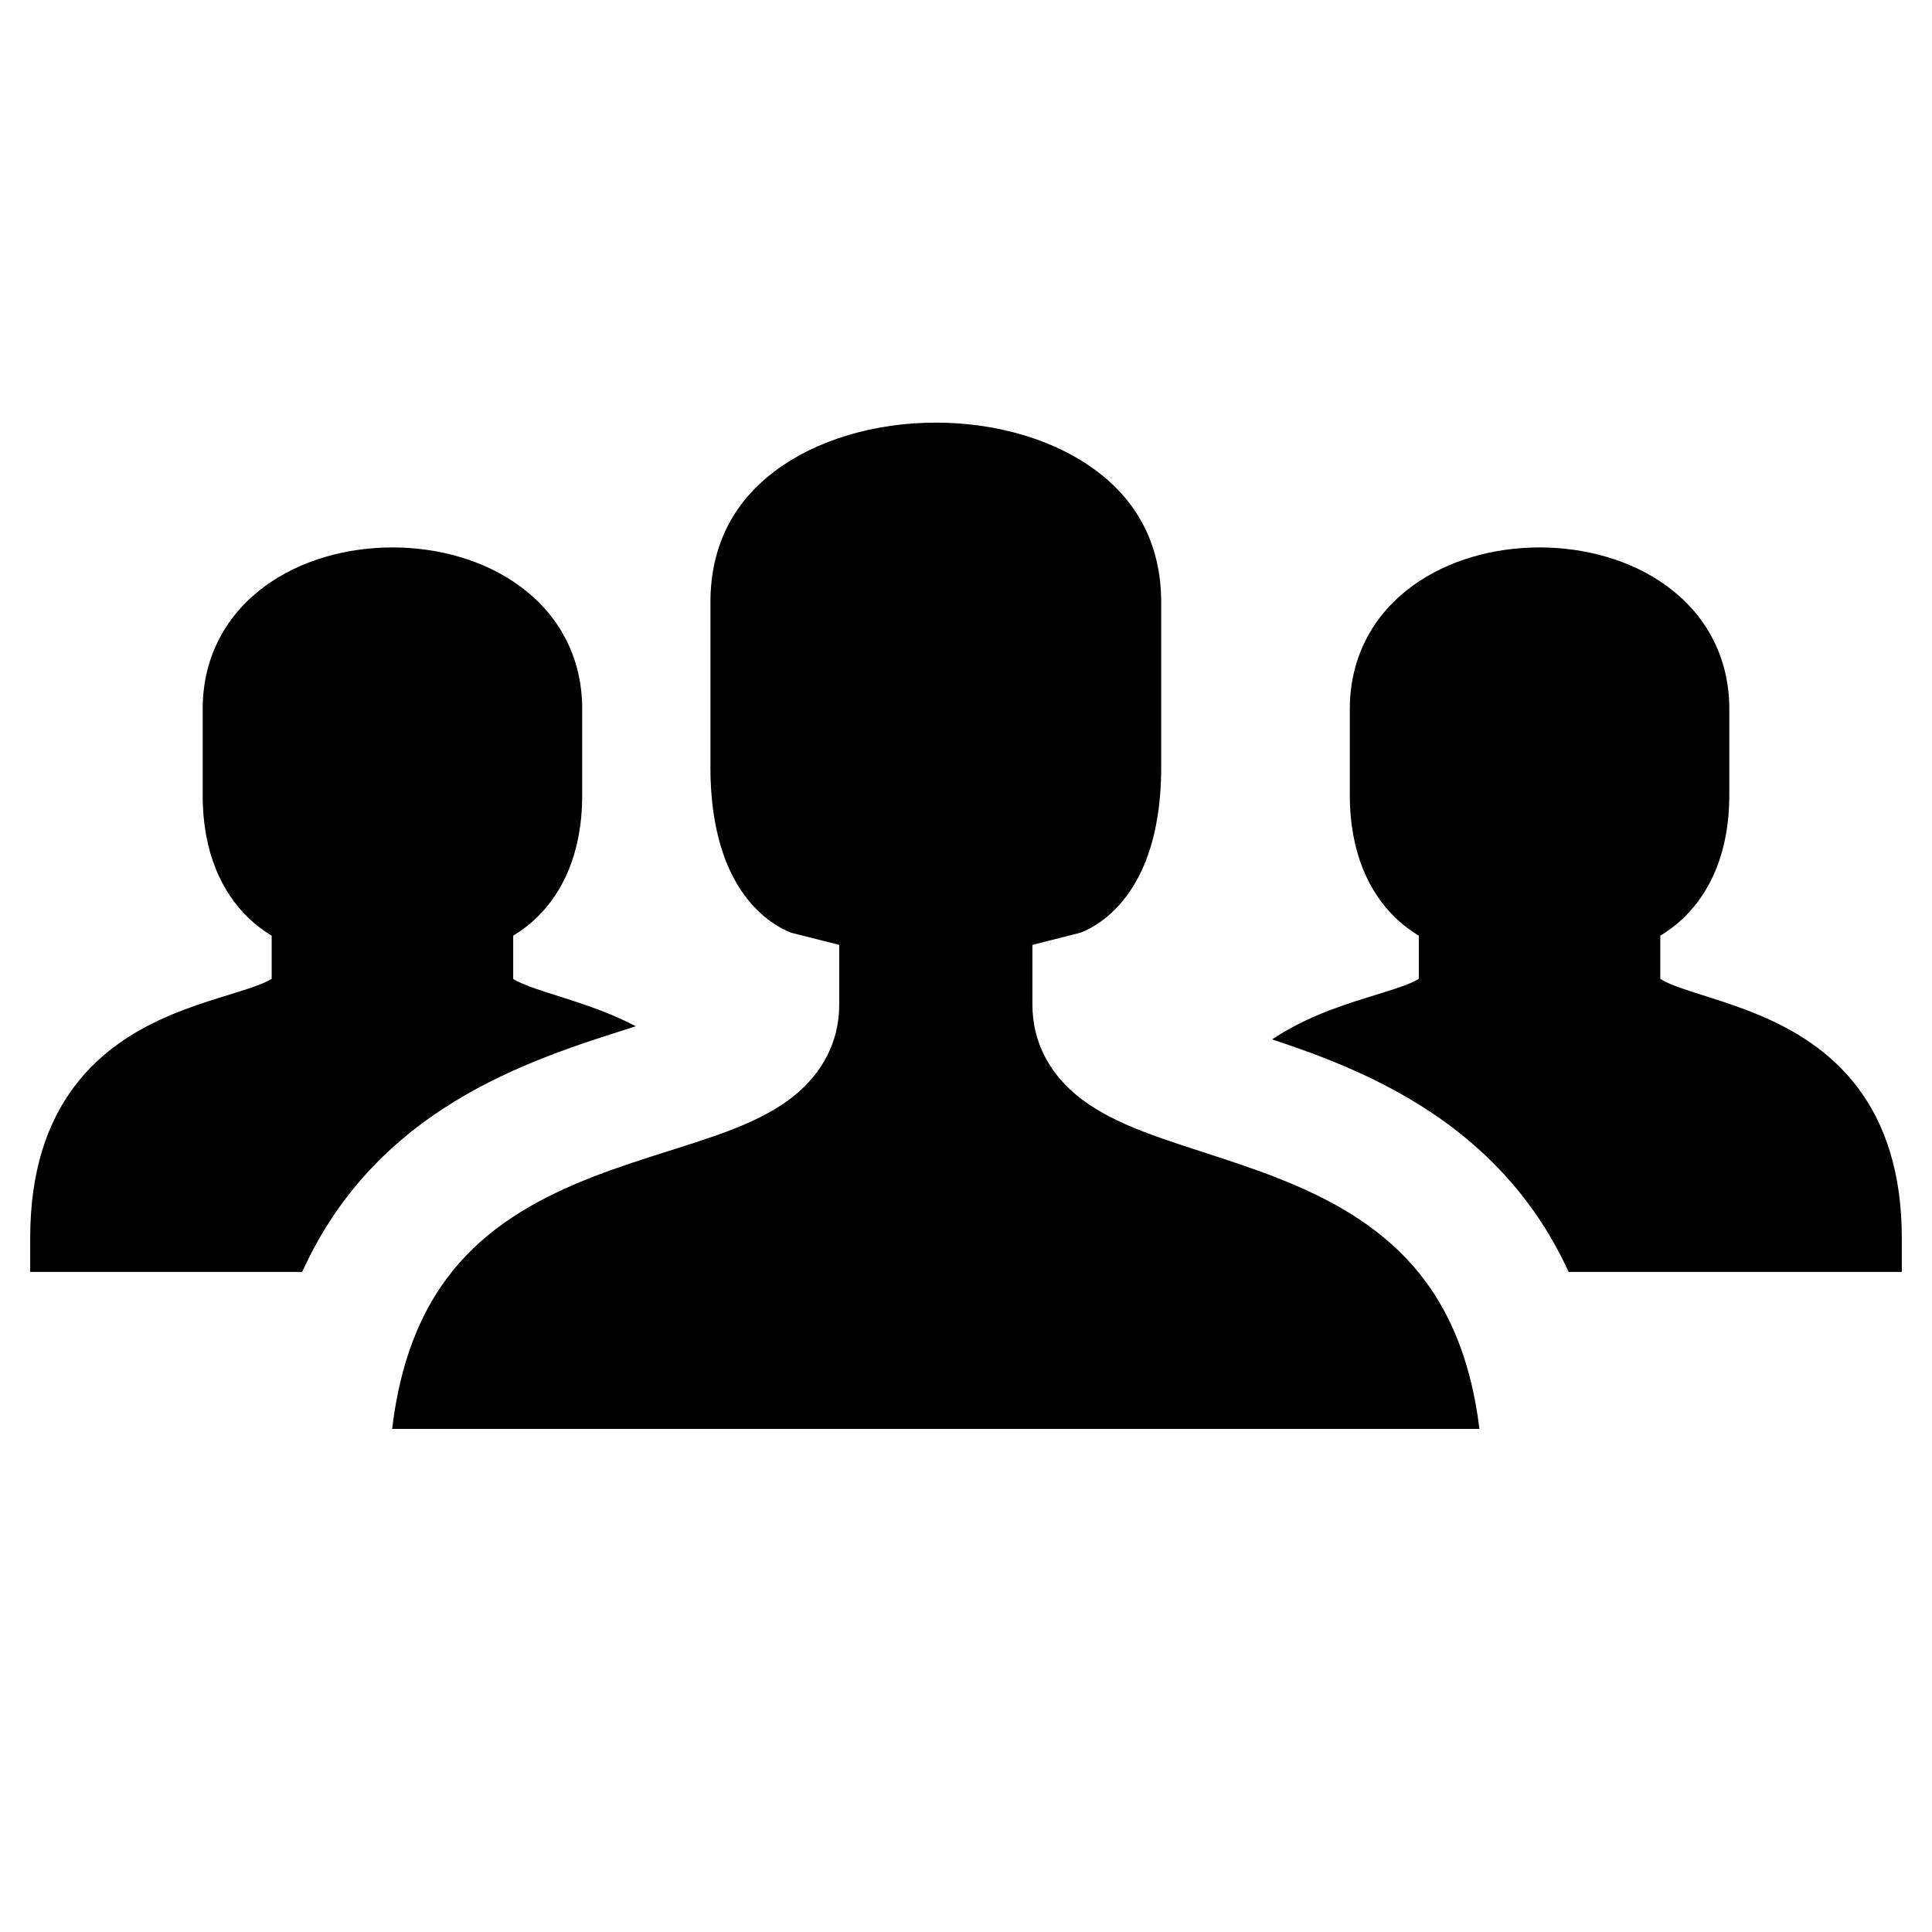 <svg width="32" height="32" viewBox="0 0 32 32" fill="currentColor" xmlns="http://www.w3.org/2000/svg">
<path d="M6.5 9.067C7.241 9.067 8.011 9.269 8.61 9.708C9.226 10.158 9.643 10.849 9.643 11.743V13.168C9.643 14.15 9.305 14.789 8.906 15.183C8.766 15.321 8.625 15.423 8.5 15.498V16.213C8.542 16.241 8.62 16.283 8.759 16.335C8.928 16.399 9.124 16.458 9.372 16.538C9.61 16.614 9.88 16.704 10.155 16.821C10.279 16.873 10.404 16.932 10.53 16.998C10.41 17.036 10.282 17.077 10.146 17.121C9.7 17.263 9.195 17.434 8.681 17.654C7.649 18.096 6.528 18.764 5.675 19.919C5.419 20.266 5.195 20.648 5.005 21.067H0.5V20.508C0.5 19.415 0.775 18.599 1.236 17.99C1.693 17.385 2.294 17.035 2.847 16.804C3.122 16.689 3.393 16.601 3.632 16.526C3.881 16.448 4.076 16.391 4.245 16.329C4.381 16.279 4.458 16.238 4.5 16.212V15.498C4.375 15.423 4.234 15.321 4.094 15.183C3.695 14.789 3.357 14.15 3.357 13.168V11.743C3.357 10.849 3.774 10.158 4.39 9.708C4.989 9.269 5.759 9.067 6.5 9.067ZM25.5 9.067C26.241 9.067 27.011 9.269 27.61 9.708C28.226 10.158 28.642 10.849 28.643 11.743V13.168C28.642 14.15 28.305 14.789 27.906 15.183C27.766 15.321 27.625 15.423 27.5 15.498V16.213C27.542 16.241 27.62 16.283 27.759 16.335C27.928 16.399 28.124 16.458 28.372 16.538C28.61 16.614 28.88 16.704 29.155 16.821C29.706 17.054 30.306 17.404 30.763 18.005C31.224 18.613 31.5 19.424 31.5 20.508V21.067H25.982C25.795 20.66 25.575 20.288 25.324 19.95C24.472 18.8 23.353 18.13 22.324 17.684C21.89 17.496 21.461 17.346 21.07 17.215C21.327 17.045 21.592 16.911 21.847 16.804C22.122 16.689 22.393 16.601 22.632 16.526C22.881 16.448 23.076 16.391 23.245 16.329C23.381 16.279 23.458 16.238 23.5 16.212V15.498C23.375 15.423 23.234 15.321 23.094 15.183C22.695 14.789 22.358 14.15 22.357 13.168V11.743C22.358 10.849 22.774 10.158 23.39 9.708C23.989 9.269 24.759 9.067 25.5 9.067Z" fill="currentColor"/>
<path d="M19.233 9.98C19.233 8.991 18.811 8.286 18.16 7.799C17.48 7.289 16.517 7 15.5 7C14.483 7 13.52 7.289 12.84 7.799C12.189 8.286 11.767 8.991 11.767 9.98V12.704C11.767 14.062 12.203 14.73 12.525 15.056C12.697 15.231 12.866 15.335 12.981 15.394C13.039 15.423 13.082 15.44 13.104 15.448C13.11 15.45 13.114 15.451 13.117 15.452L13.9 15.65V16.64C13.9 17.277 13.601 17.767 13.207 18.104C12.856 18.405 12.419 18.598 12.043 18.74C11.659 18.884 11.206 19.022 10.796 19.153C10.367 19.291 9.939 19.435 9.52 19.615C8.685 19.973 7.938 20.446 7.392 21.186C6.973 21.753 6.629 22.537 6.495 23.667H24.504C24.369 22.557 24.026 21.784 23.609 21.221C23.062 20.482 22.314 20.005 21.476 19.642C21.056 19.46 20.627 19.312 20.197 19.171C19.786 19.036 19.334 18.896 18.95 18.748C18.573 18.603 18.138 18.406 17.788 18.103C17.398 17.765 17.1 17.276 17.1 16.64V15.65L17.882 15.452C17.885 15.451 17.889 15.45 17.896 15.448C17.918 15.44 17.961 15.423 18.019 15.394C18.134 15.335 18.303 15.231 18.475 15.056C18.797 14.73 19.233 14.062 19.233 12.704V9.98ZM13.116 15.452L13.113 15.451C13.111 15.45 13.108 15.45 13.105 15.449L13.1 15.448H13.099L13.116 15.452ZM17.9 15.448L17.895 15.449C17.892 15.45 17.89 15.45 17.887 15.451L17.883 15.452L17.901 15.448H17.9Z" fill="currentColor"/>
</svg>

